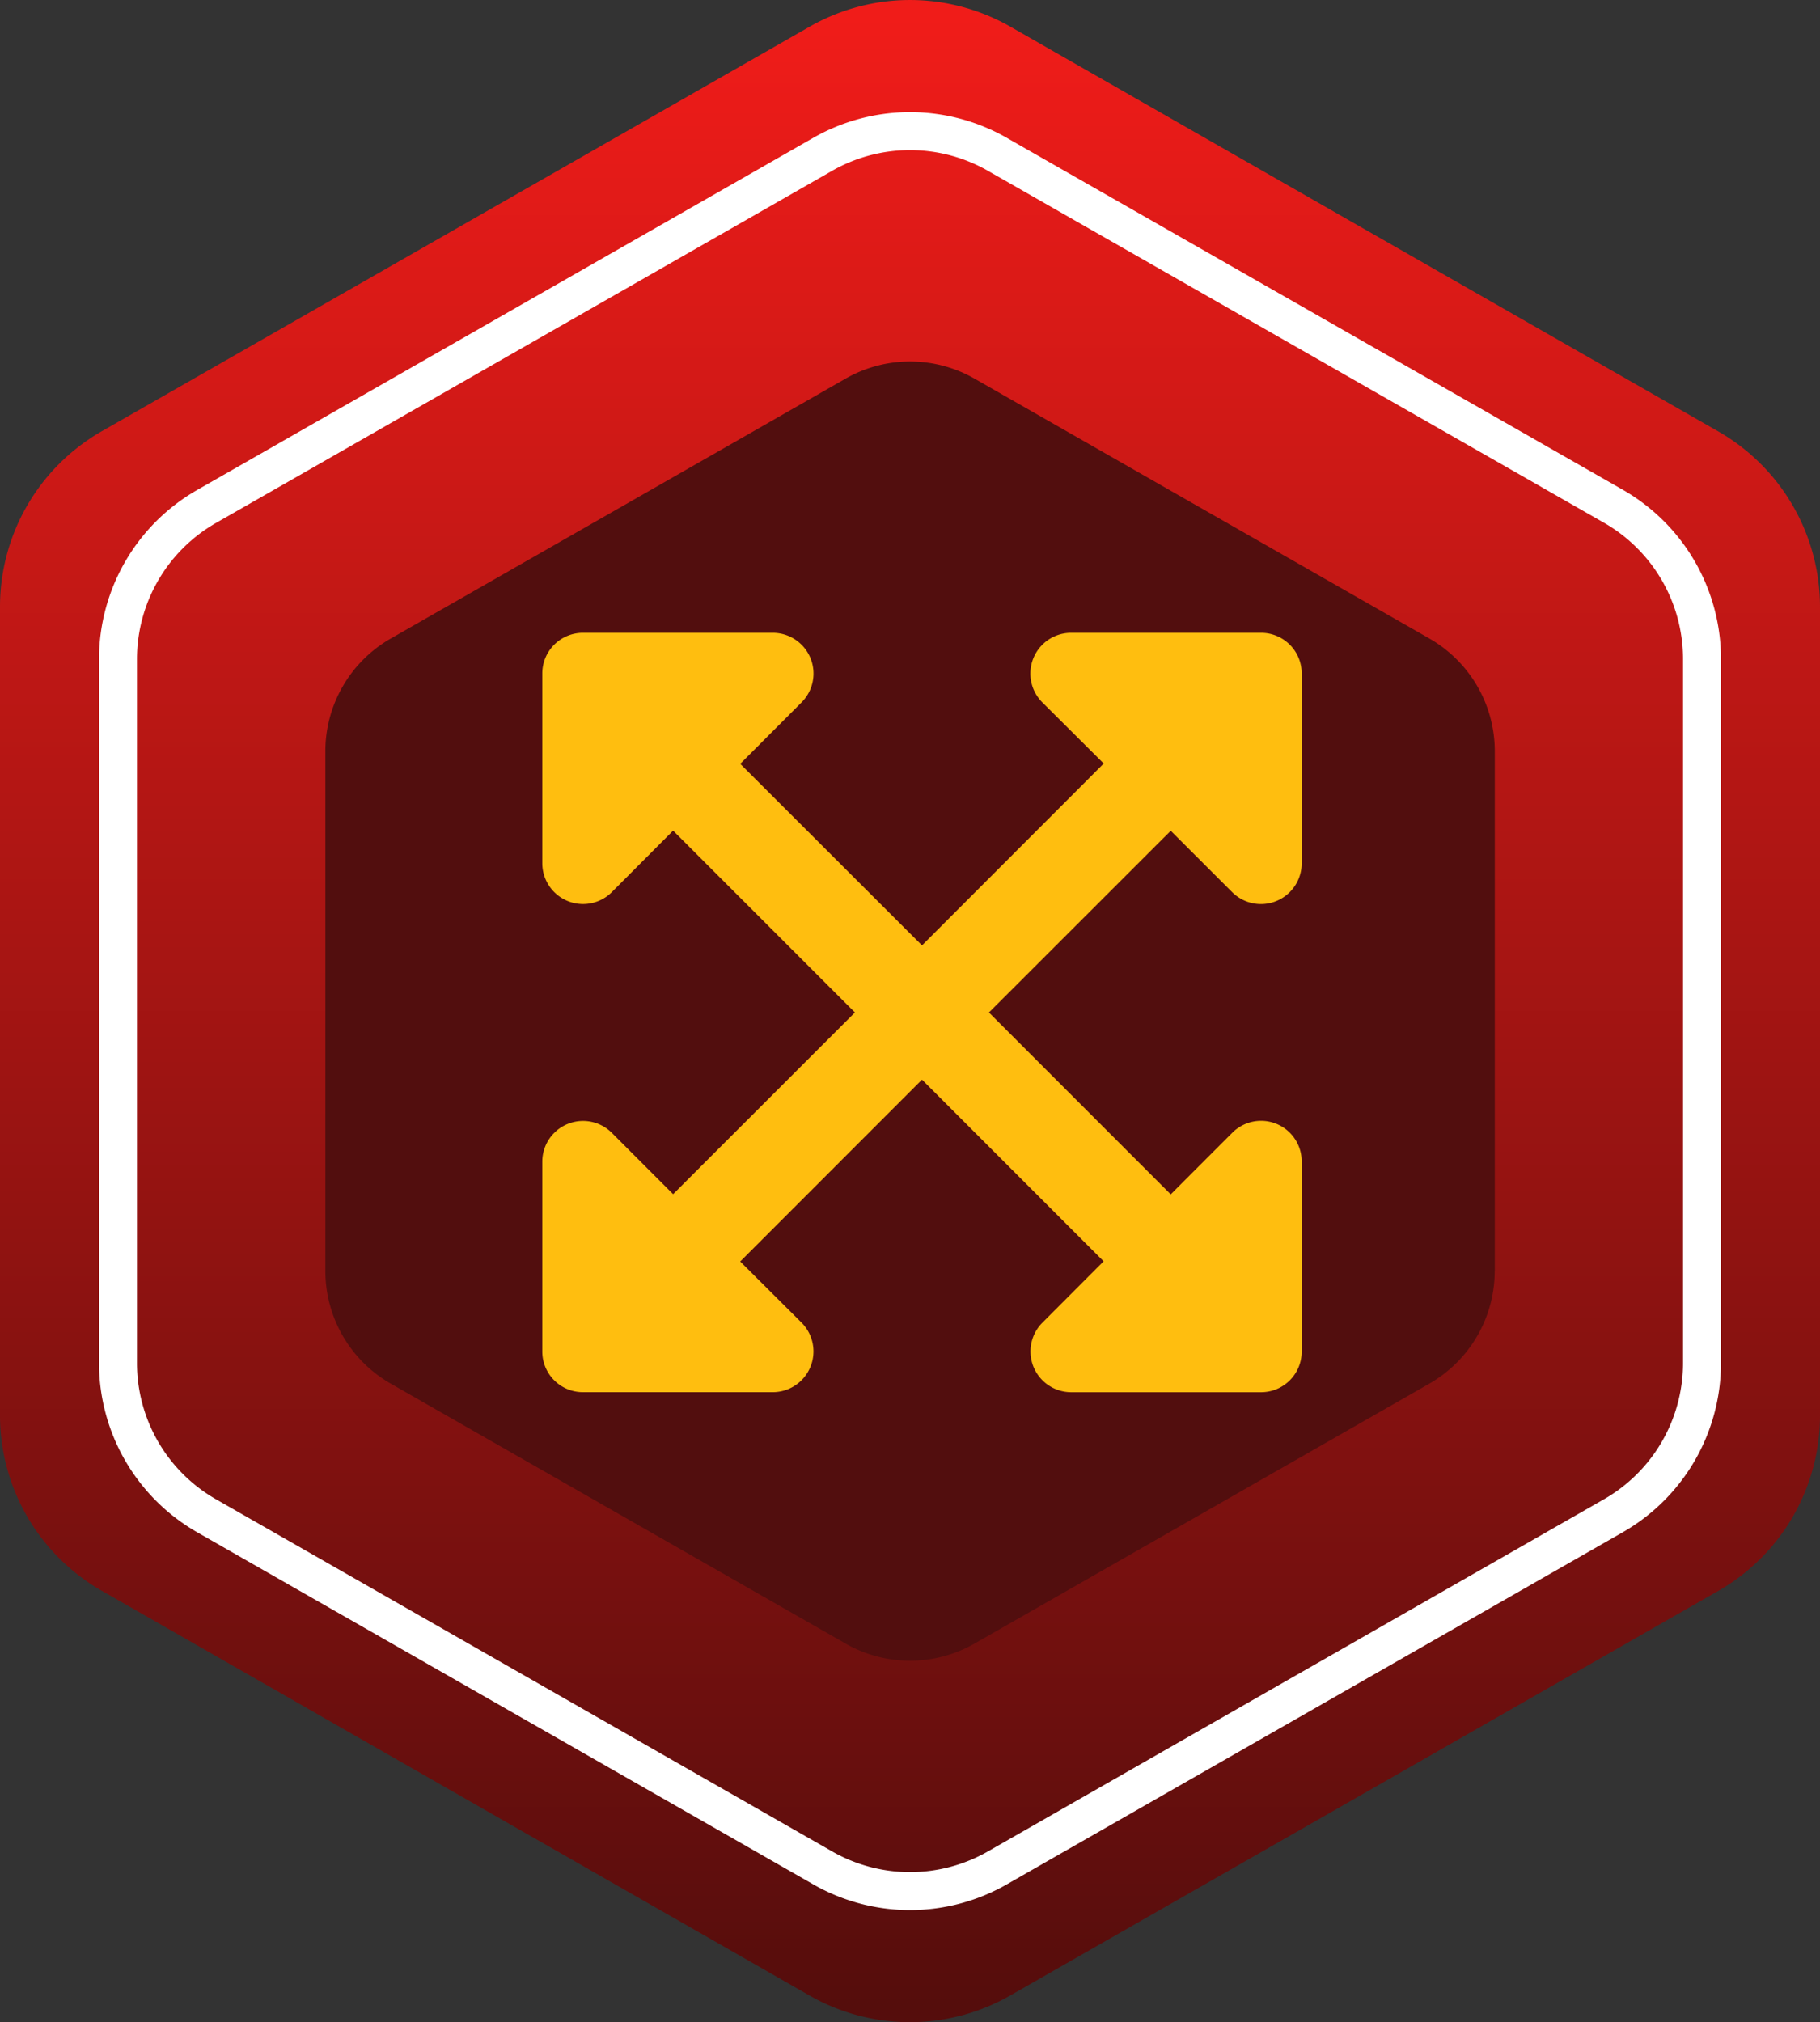 <svg height="53.249" viewBox="0 0 47.934 53.249" width="47.934" xmlns="http://www.w3.org/2000/svg" xmlns:xlink="http://www.w3.org/1999/xlink"><rect x="0" y="0" width="47.934" height="53.249" fill="#333333" stroke="none"/><linearGradient id="a" gradientUnits="objectBoundingBox" x1=".5" x2=".5" y2="1"><stop offset="0" stop-color="#f01c19"/><stop offset="1" stop-color="#550d0c"/></linearGradient><path d="m52.434 40.28v-21.3a5.326 5.326 0 0 0 -2.663-4.607l-18.641-10.656a5.326 5.326 0 0 0 -5.326 0l-18.641 10.652a5.326 5.326 0 0 0 -2.663 4.607v21.3a5.326 5.326 0 0 0 2.663 4.607l18.637 10.656a5.326 5.326 0 0 0 5.326 0l18.645-10.652a5.326 5.326 0 0 0 2.663-4.607z" fill="url(#a)" transform="translate(-4.5 -3.003)"/><path d="m46.218 35.446v-18.546a4.635 4.635 0 0 0 -2.318-4.01l-16.223-9.266a4.635 4.635 0 0 0 -4.635 0l-16.224 9.271a4.635 4.635 0 0 0 -2.318 4.005v18.546a4.635 4.635 0 0 0 2.318 4.01l16.224 9.271a4.635 4.635 0 0 0 4.635 0l16.223-9.272a4.635 4.635 0 0 0 2.318-4.01z" fill="none" stroke="#fff" stroke-linecap="round" stroke-linejoin="round" transform="translate(-1.392 .45)"/><path d="m35.3 26.953v-13.688a3.422 3.422 0 0 0 -1.711-2.96l-11.979-6.843a3.422 3.422 0 0 0 -3.422 0l-11.977 6.843a3.422 3.422 0 0 0 -1.711 2.96v13.688a3.422 3.422 0 0 0 1.711 2.96l11.977 6.844a3.422 3.422 0 0 0 3.422 0l11.977-6.844a3.422 3.422 0 0 0 1.711-2.96z" fill="#520e0e" transform="translate(4.069 6.516)"/><path d="m20 16.176v5a1.069 1.069 0 0 1 -1.071 1.071h-5a1.073 1.073 0 0 1 -.759-1.83l1.613-1.617-4.783-4.784-4.788 4.789 1.617 1.611a1.073 1.073 0 0 1 -.759 1.83h-5a1.069 1.069 0 0 1 -1.07-1.071v-5a1.073 1.073 0 0 1 1.83-.759l1.615 1.616 4.788-4.785-4.788-4.788-1.615 1.62a1.073 1.073 0 0 1 -1.83-.759v-5a1.069 1.069 0 0 1 1.071-1.07h5a1.073 1.073 0 0 1 .759 1.83l-1.617 1.62 4.787 4.781 4.786-4.789-1.619-1.612a1.073 1.073 0 0 1 .759-1.83h5a1.069 1.069 0 0 1 1.074 1.071v5a1.073 1.073 0 0 1 -1.83.759l-1.619-1.617-4.788 4.785 4.788 4.789 1.615-1.616a1.07 1.07 0 0 1 1.834.755z" fill="#ffbe0f" transform="translate(14.283 14.414)"/></svg>